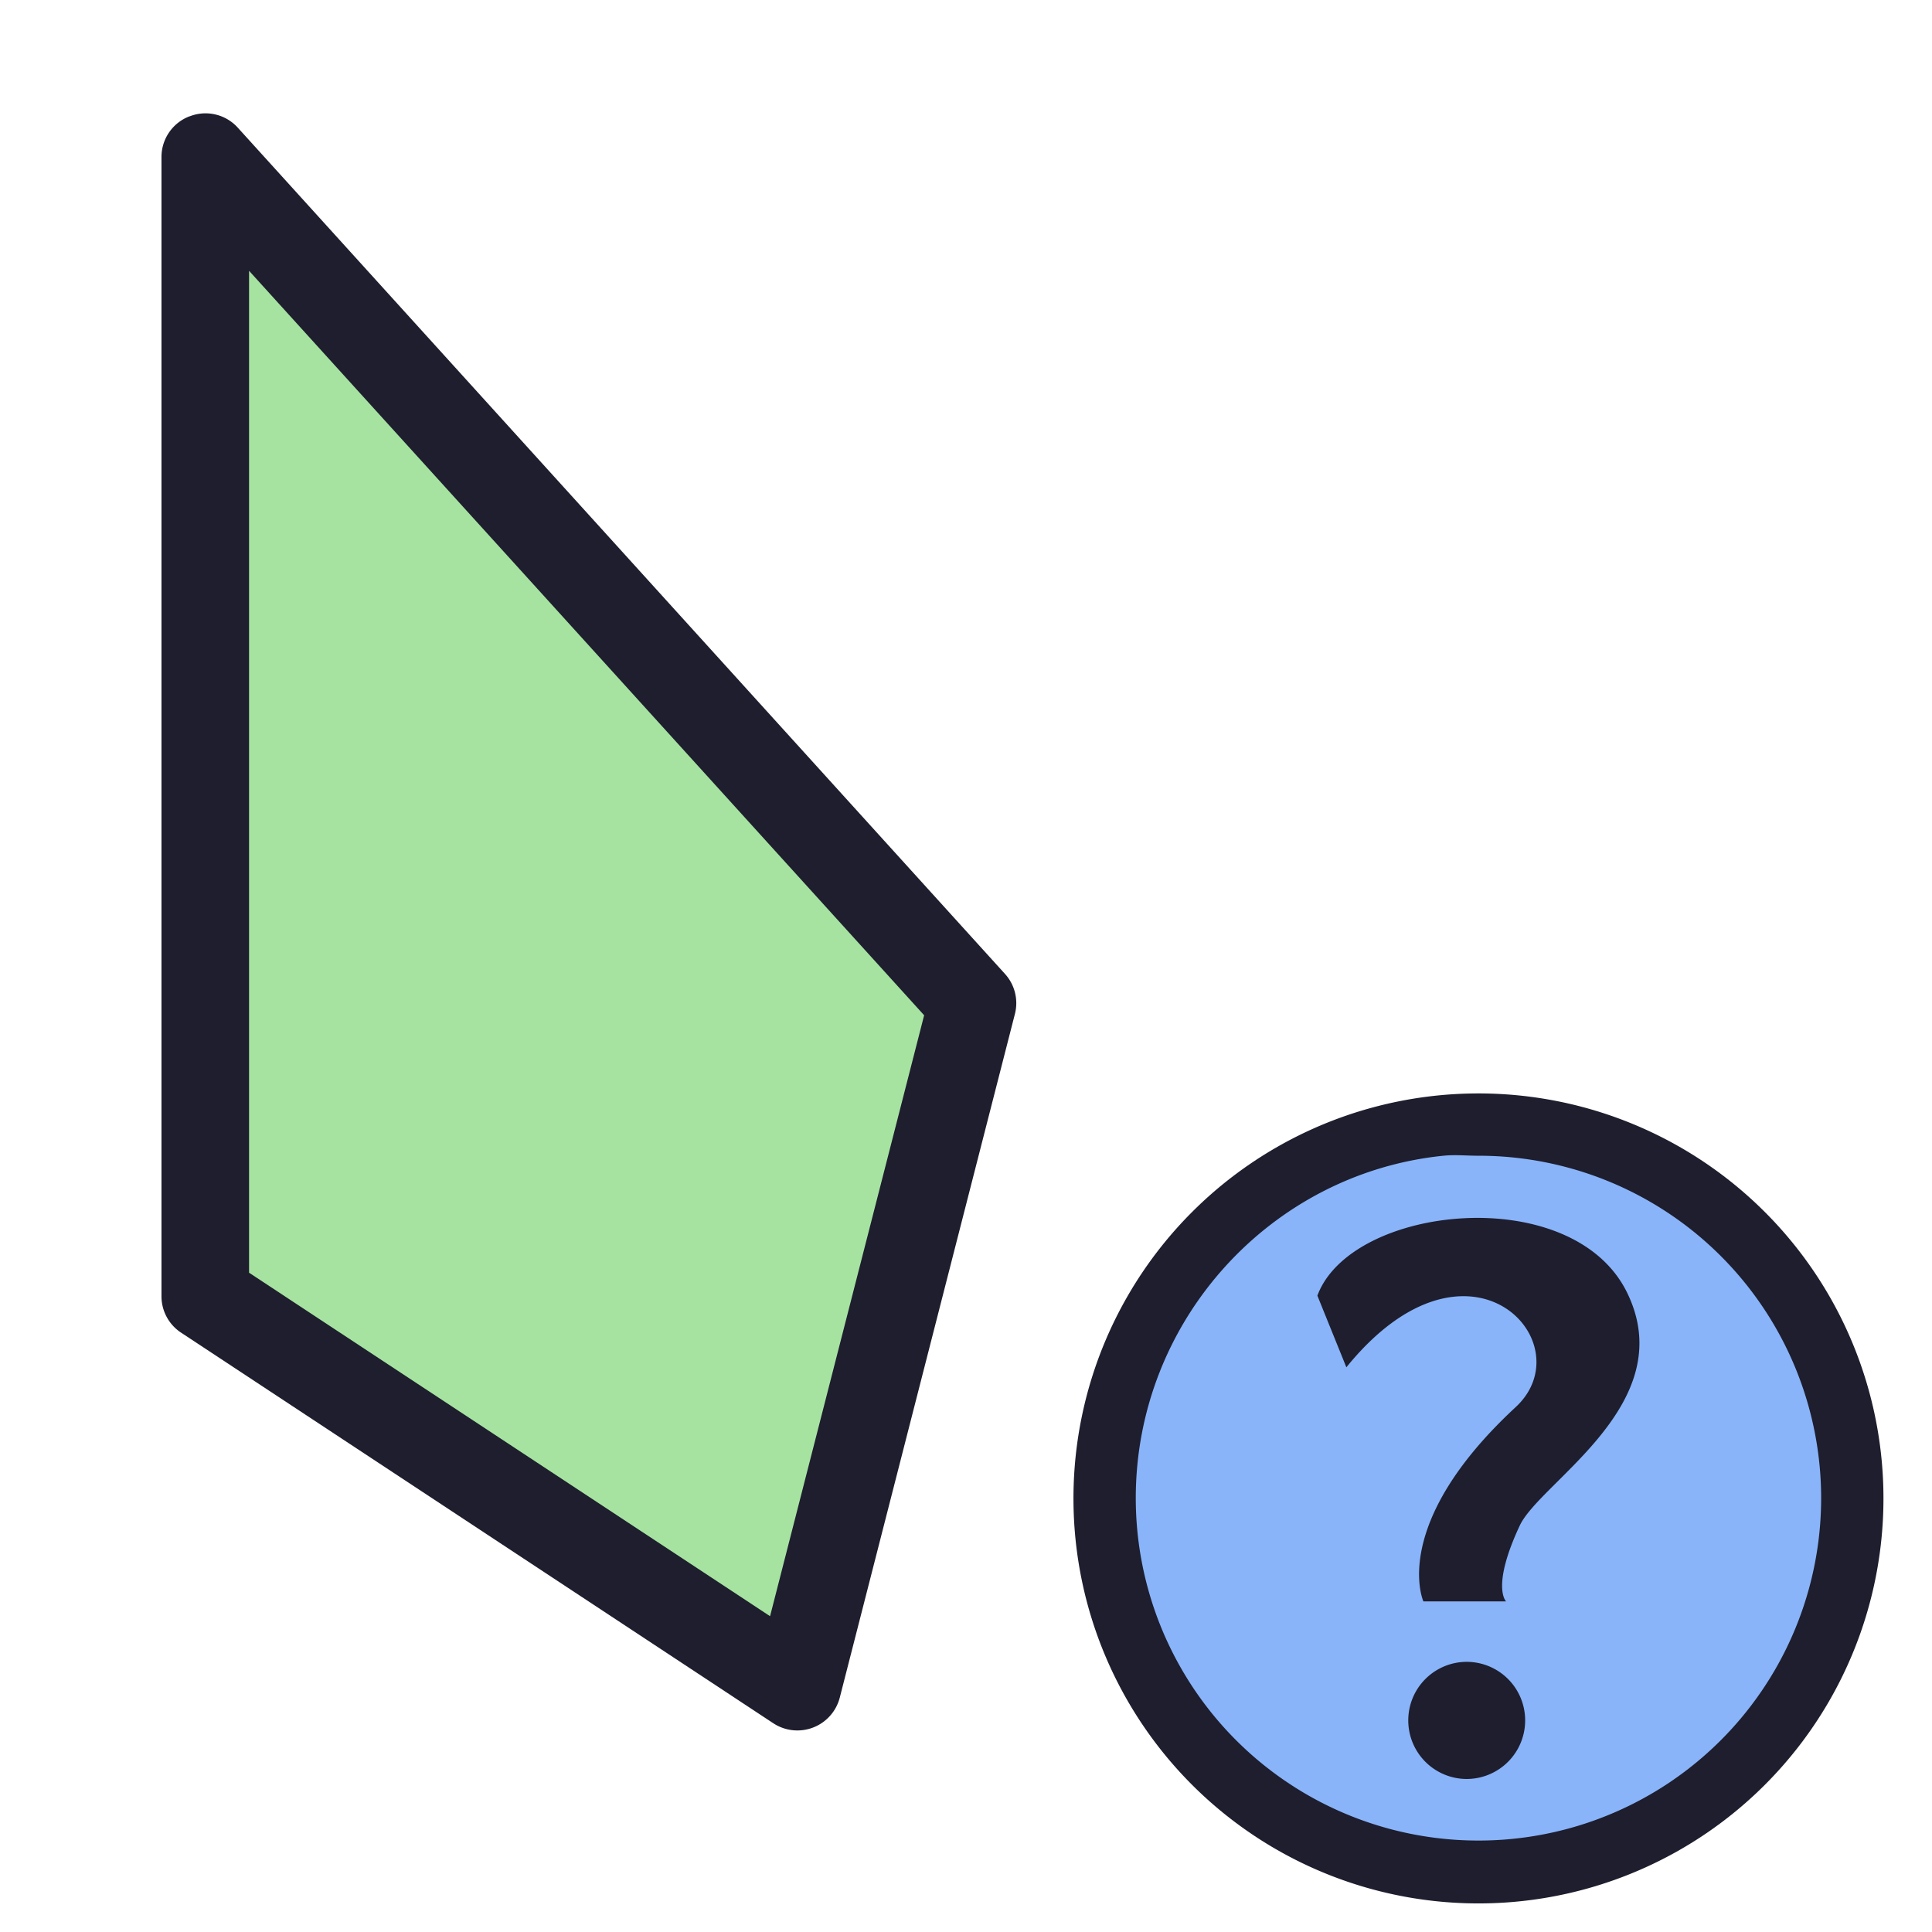 <svg viewBox="0 0 24 24"><path d="M18.5 17.5h3" style="color:#a6e3a1;fill:#a6e3a1;stroke:none;-inkscape-stroke:none"/><path d="M18.5 17v1h3v-1z" style="color:#a6e3a1;fill:#1e1e2e;stroke:none;-inkscape-stroke:none"/><path d="M23.397 18.614a5.03 5.03 0 0 1-5.031 5.031 5.03 5.03 0 0 1-5.031-5.031 5.03 5.03 0 0 1 5.03-5.031 5.03 5.03 0 0 1 5.032 5.031" style="fill:#1e1e2e;fill-opacity:1;stroke-width:.774"/><path d="M17.93 14.357c-2.146.218-3.821 2.051-3.821 4.254a4.255 4.255 0 0 0 4.257 4.253 4.255 4.255 0 0 0 4.257-4.253 4.255 4.255 0 0 0-4.257-4.254c-.147 0-.292-.015-.435 0" style="fill:#89b4fa;fill-opacity:1;stroke-width:.774"/><path fill="#1e1e2e" d="M18.195 15.133c-.826.04-1.62.395-1.83.962l.36.89c1.521-1.875 2.964-.303 2.103.495-1.577 1.461-1.146 2.413-1.146 2.413h1.027s-.188-.177.17-.942c.257-.547 2.004-1.514 1.335-2.89-.337-.694-1.194-.969-2.02-.928m.027 5.511a.727.727 0 0 0-.727.727.727.727 0 0 0 .727.728.727.727 0 0 0 .725-.728.727.727 0 0 0-.725-.727" style="fill:#1e1e2e;stroke-width:.774"/><path d="M2.55 1.952v14.149l7.355 4.851 2.176-8.49z" style="color:#a6e3a1;fill:#a6e3a1;stroke-width:1.088;stroke-linecap:round;stroke-linejoin:round;-inkscape-stroke:none"/><path d="M2.354 1.445a.54.54 0 0 0-.348.506v14.15a.54.54 0 0 0 .244.454l7.355 4.851a.544.544 0 0 0 .827-.318l2.175-8.49a.54.54 0 0 0-.123-.5L2.954 1.586a.54.54 0 0 0-.6-.14m.74 1.918 8.386 9.248-1.914 7.465-6.472-4.267z" style="color:#a6e3a1;fill:#1e1e2e;stroke-linecap:round;stroke-linejoin:round;-inkscape-stroke:none"/></svg>